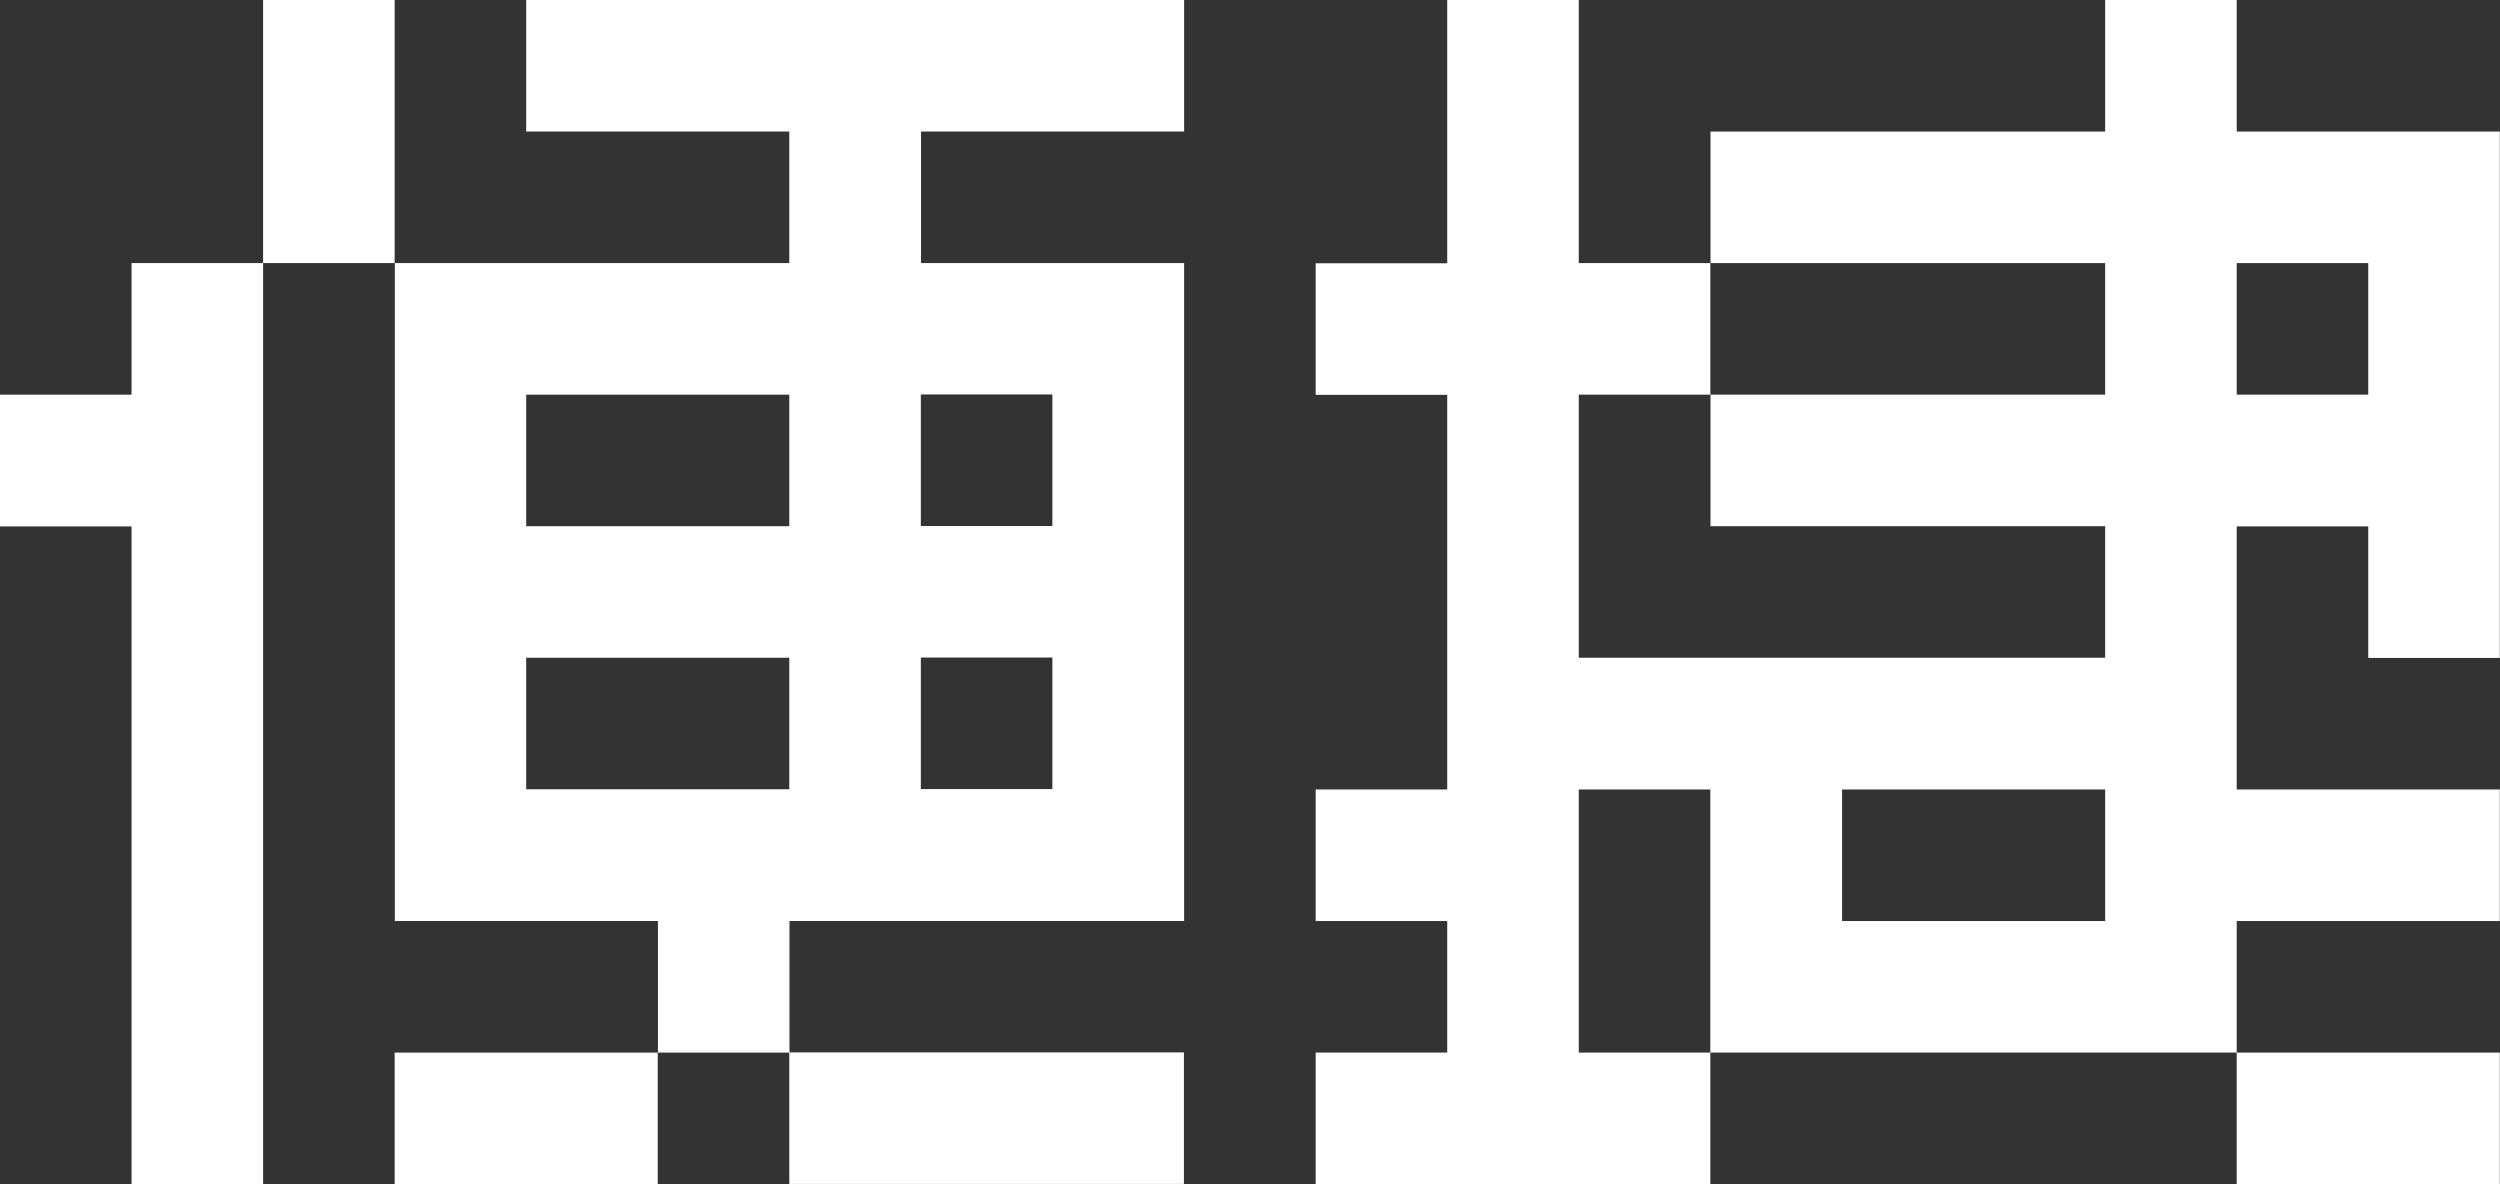 <?xml version="1.0" encoding="UTF-8"?><svg id="uuid-5f637cf5-fa9c-405a-b026-8ac6a45ae392" xmlns="http://www.w3.org/2000/svg" viewBox="0 0 126.38 59.86"><rect x="0" y="0" width="126.38" height="59.86" fill="#333333" stroke="none"/><defs><style>.uuid-06d0af57-bbdd-4733-b716-d6ac60cc0cfb{fill:#fff;stroke-width:0px;}</style></defs><g id="uuid-6b59503e-241a-4a64-bb83-c86cf09c026e"><path class="uuid-06d0af57-bbdd-4733-b716-d6ac60cc0cfb" d="m0,19.95h6.65v-6.65h6.65v46.56h-6.65V26.61H0v-6.65ZM13.3,0h6.65v13.3h-6.65V0Zm6.65,13.3h19.95v-6.65h-13.3V0h33.26v6.65h-13.3v6.65h13.3v33.26h-19.95v6.65h-6.65v-6.65h-13.3V13.3Zm13.3,46.56h-13.3v-6.65h13.3v6.65Zm-6.65-33.26h13.3v-6.65h-13.3v6.65Zm13.3,13.3v-6.65h-13.3v6.65h13.3Zm19.95,13.3v6.65h-19.95v-6.65h19.95Zm-13.3-26.61h6.65v-6.65h-6.65v6.65Zm6.65,6.65h-6.65v6.65h6.65v-6.65Z"/><path class="uuid-06d0af57-bbdd-4733-b716-d6ac60cc0cfb" d="m106.42,6.65V0h6.65v6.65h13.3v26.61h-6.65v-6.65h-6.65v13.3h13.3v6.65h-13.3v6.65h-26.61v-13.3h-6.65v13.3h6.65v6.65h-19.95v-6.65h6.65v-6.65h-6.65v-6.65h6.65v-19.95h-6.65v-6.65h6.65V0h6.65v13.3h6.65v6.65h-6.65v13.3h26.61v-6.65h-19.95v-6.65h19.95v-6.65h-19.95v-6.65h19.95Zm0,39.91v-6.65h-13.3v6.65h13.3Zm6.65-26.61h6.65v-6.65h-6.65v6.65Zm0,33.26h13.3v6.65h-13.3v-6.65Z"/></g></svg>